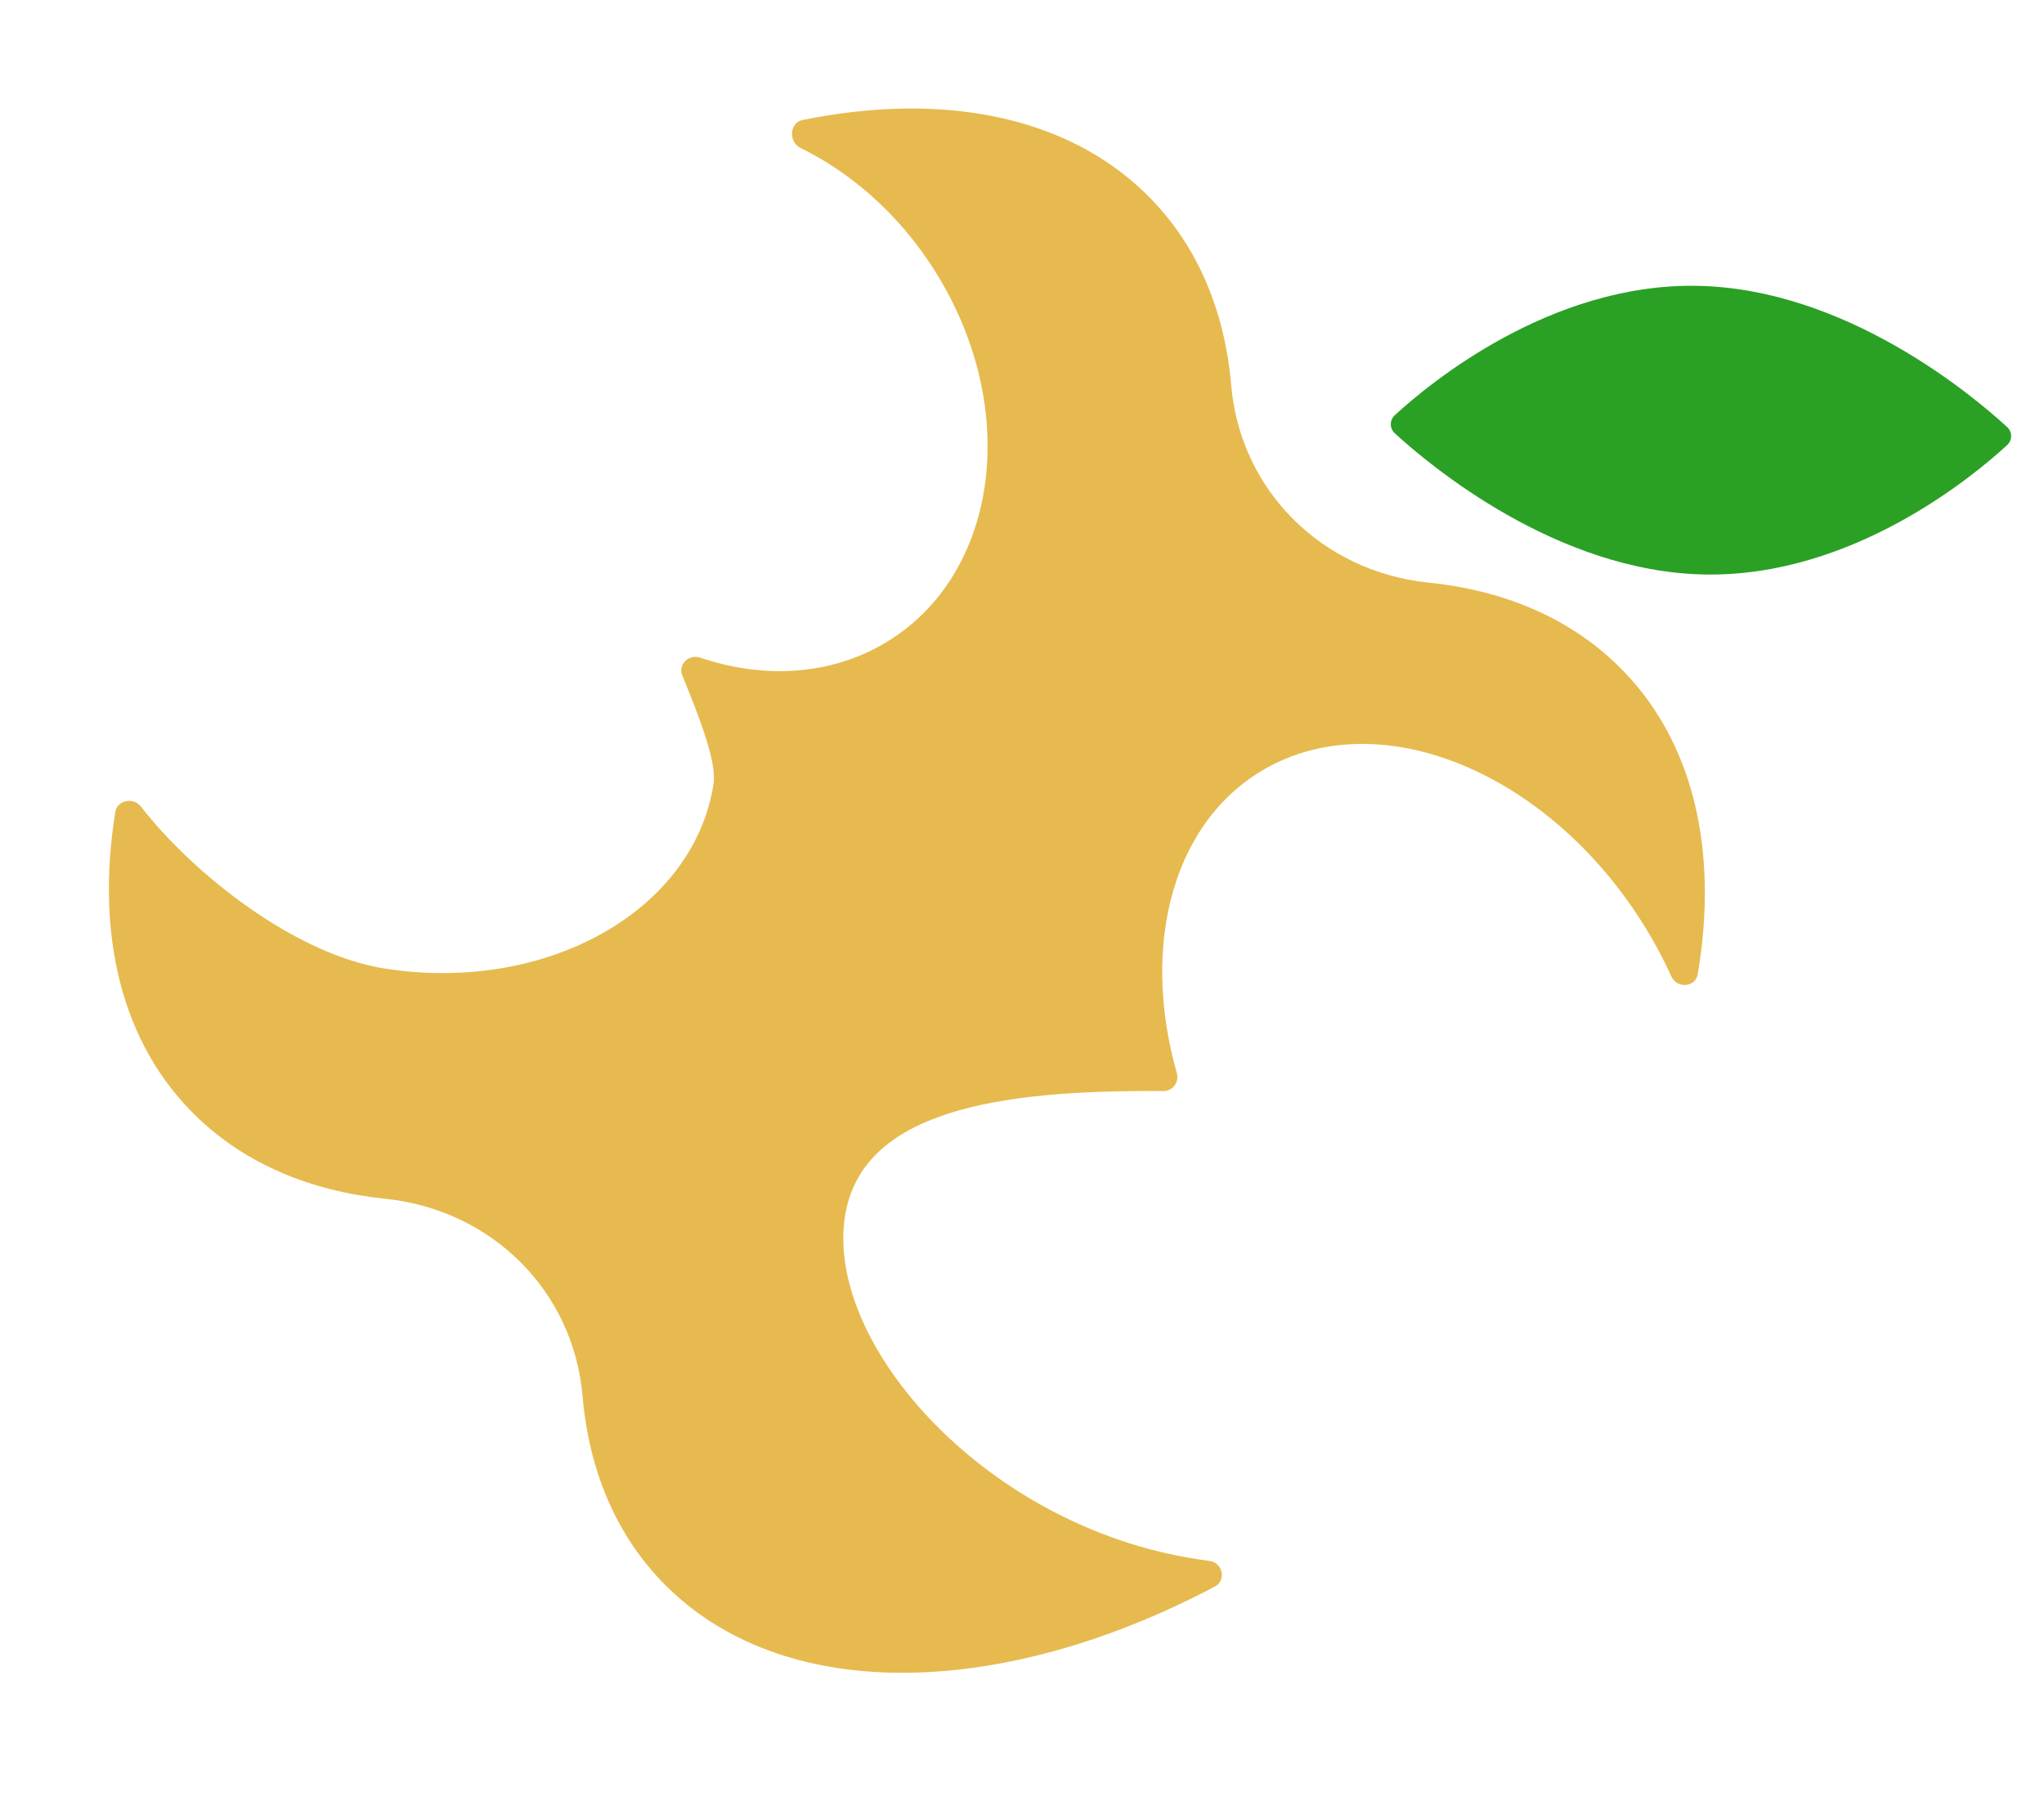 <svg width="455" height="405" viewBox="0 0 455 405" fill="none" xmlns="http://www.w3.org/2000/svg">
<path d="M446.784 95.057C447.986 96.161 447.984 97.993 446.784 99.098C439.23 106.054 412.277 128.491 379.465 127.894C346.504 127.295 318.266 103.603 310.495 96.468C309.294 95.364 309.296 93.533 310.496 92.427C318.05 85.471 345.003 63.035 377.815 63.631C410.776 64.23 439.014 87.922 446.784 95.057Z" fill="#2AA125"/>
<path d="M359.888 147.9C348.923 137.344 334.464 131.382 318.022 129.705C294.23 127.265 276.091 109.148 274.067 85.774C272.602 68.828 266.304 53.952 254.791 42.852C236.679 25.407 209.004 20.537 178.649 26.722C175.706 27.322 175.506 31.616 178.203 32.94C190.627 39.038 201.956 49.411 209.82 63.166C227.593 94.107 221.097 130.352 195.301 144.105C183.31 150.5 169.258 150.925 155.867 146.404C153.355 145.555 150.877 147.907 151.878 150.363C155.122 158.319 159.61 169.375 158.853 174.426C154.496 202.733 121.794 221.188 85.805 215.648C65.766 212.564 43.06 194.607 31.367 179.564C29.703 177.423 26.097 178.094 25.665 180.771C21.289 207.939 26.904 232.374 43.858 248.674C54.823 259.229 69.285 265.18 85.724 266.869C109.516 269.309 127.655 287.426 129.68 310.8C131.145 327.745 137.443 342.621 148.956 353.722C175.872 379.606 223.871 377.798 270.435 353.199C273.044 351.821 272.177 347.891 269.253 347.5C268.334 347.377 267.413 347.245 266.489 347.103C219.261 339.833 183.721 299.181 188.078 270.874C191.699 247.348 221.938 242.57 258.977 242.901C261.051 242.919 262.541 240.886 261.972 238.892C253.733 210.006 261.268 182.007 282.603 170.608C309.271 156.379 347.385 173.569 367.744 208.99C369.314 211.721 370.749 214.52 372.045 217.376C373.284 220.107 377.413 219.842 377.915 216.886C382.602 189.292 377.023 164.406 359.888 147.9Z" fill="#E6BA4E"/>
</svg>
